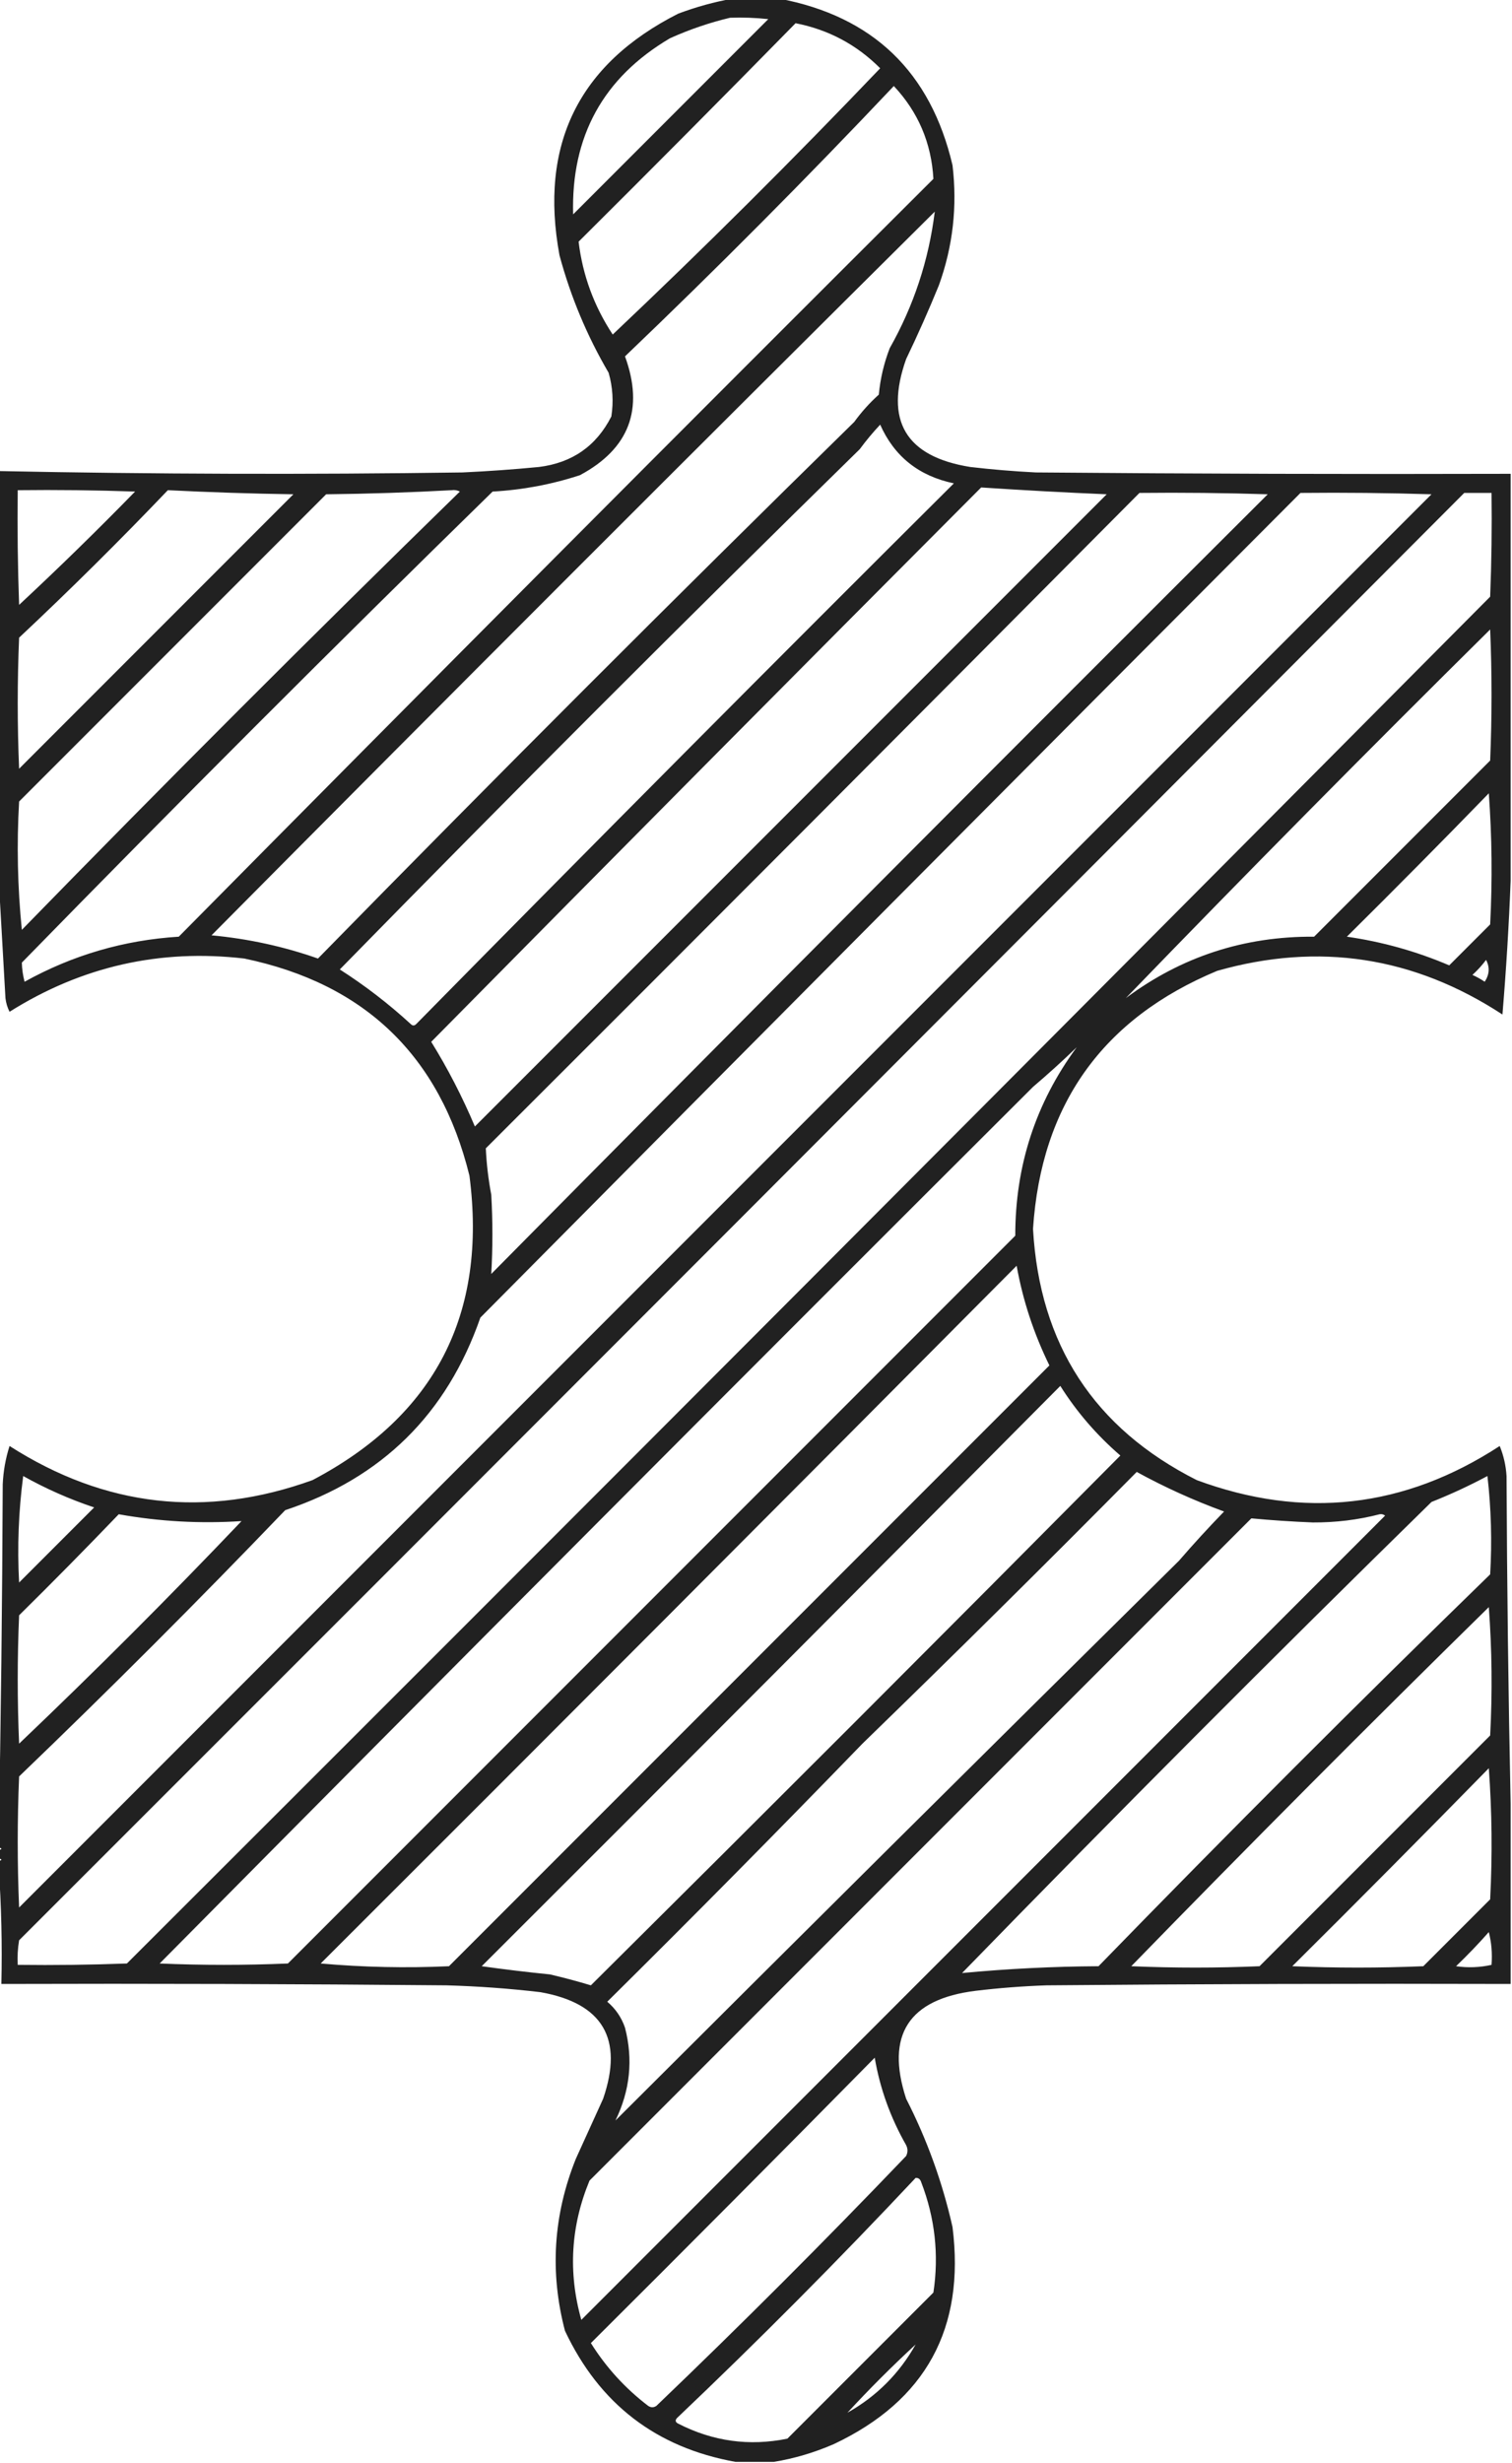 <?xml version="1.0" encoding="UTF-8"?>
<!DOCTYPE svg PUBLIC "-//W3C//DTD SVG 1.1//EN" "http://www.w3.org/Graphics/SVG/1.1/DTD/svg11.dtd">
<svg xmlns="http://www.w3.org/2000/svg" version="1.1" width="554px" height="902px" style="shape-rendering:geometricPrecision; text-rendering:geometricPrecision; image-rendering:optimizeQuality; fill-rule:evenodd; clip-rule:evenodd" xmlns:xlink="http://www.w3.org/1999/xlink">
<g><path style="opacity:0.869" fill="#000000" d="M 268.5,-0.5 C 274.167,-0.5 279.833,-0.5 285.5,-0.5C 319.814,5.978 340.981,26.311 349,60.5C 350.811,75.583 349.145,90.249 344,104.5C 340.275,113.618 336.275,122.618 332,131.5C 324.02,154.036 331.853,167.203 355.5,171C 363.477,171.932 371.477,172.598 379.5,173C 437.499,173.5 495.499,173.667 553.5,173.5C 553.5,223.167 553.5,272.833 553.5,322.5C 552.872,338.703 551.872,355.037 550.5,371.5C 518.067,350.289 483.233,344.955 446,355.5C 403.998,372.985 381.498,404.485 378.5,450C 380.897,492.353 400.897,523.02 438.5,542C 477.574,556.442 514.574,552.276 549.5,529.5C 550.932,533.013 551.765,536.68 552,540.5C 552.167,580.669 552.667,620.669 553.5,660.5C 553.5,682.5 553.5,704.5 553.5,726.5C 496.832,726.333 440.166,726.5 383.5,727C 374.803,727.298 366.136,727.965 357.5,729C 332.911,732.043 324.411,745.209 332,768.5C 339.651,783.452 345.317,799.119 349,815.5C 353.697,852.612 339.197,879.112 305.5,895C 298.315,898.122 290.982,900.289 283.5,901.5C 278.833,901.5 274.167,901.5 269.5,901.5C 240.446,896.287 219.612,880.287 207,853.5C 201.39,832.086 202.724,811.086 211,790.5C 214.333,783.167 217.667,775.833 221,768.5C 228.527,746.556 220.861,733.556 198,729.5C 186.54,728.152 175.04,727.319 163.5,727C 109.168,726.5 54.834,726.333 0.5,726.5C 0.829,711.99 0.496,697.657 -0.5,683.5C -0.5,682.833 -0.5,682.167 -0.5,681.5C 0.833,681.167 0.833,680.833 -0.5,680.5C -0.5,679.5 -0.5,678.5 -0.5,677.5C 0.833,677.167 0.833,676.833 -0.5,676.5C -0.5,675.5 -0.5,674.5 -0.5,673.5C 0.333,630.335 0.833,587.002 1,543.5C 1.217,538.708 2.05,534.041 3.5,529.5C 38.483,551.903 75.483,556.07 114.5,542C 159.414,518.344 178.58,481.178 172,430.5C 161.193,386.693 133.693,360.193 89.5,351C 58.548,347.404 29.882,353.904 3.5,370.5C 2.702,368.922 2.202,367.256 2,365.5C 1.143,350.676 0.31,336.01 -0.5,321.5C -0.5,271.833 -0.5,222.167 -0.5,172.5C 56.151,173.642 112.818,173.809 169.5,173C 178.85,172.568 188.184,171.901 197.5,171C 209.669,169.481 218.503,163.315 224,152.5C 224.839,147.079 224.506,141.746 223,136.5C 215.092,123.012 209.092,108.678 205,93.5C 197.508,52.985 212.008,23.485 248.5,5C 255.129,2.513 261.796,0.679 268.5,-0.5 Z M 267.5,6.5 C 272.179,6.334 276.845,6.501 281.5,7C 257.667,30.833 233.833,54.667 210,78.5C 209.2,49.926 221.033,28.426 245.5,14C 252.708,10.765 260.042,8.265 267.5,6.5 Z M 291.5,8.5 C 303.546,10.855 313.88,16.355 322.5,25C 290.652,58.348 257.985,90.848 224.5,122.5C 217.651,112.115 213.484,100.782 212,88.5C 238.702,61.965 265.202,35.299 291.5,8.5 Z M 327.5,31.5 C 336.434,41.04 341.268,52.374 342,65.5C 249.473,157.694 157.306,250.194 65.5,343C 45.398,344.257 26.564,349.757 9,359.5C 8.386,357.121 8.053,354.788 8,352.5C 64.833,294.333 122.333,236.833 180.5,180C 191.416,179.409 202.083,177.409 212.5,174C 230.55,164.322 236.05,149.822 229,130.5C 262.702,98.298 295.536,65.298 327.5,31.5 Z M 342.5,77.5 C 340.313,95.227 334.813,111.894 326,127.5C 323.879,132.982 322.546,138.649 322,144.5C 318.63,147.535 315.63,150.868 313,154.5C 246.833,219.333 181.333,284.833 116.5,351C 103.965,346.591 90.965,343.758 77.5,342.5C 165.521,253.812 253.854,165.479 342.5,77.5 Z M 322.5,155.5 C 327.678,167.15 336.678,174.317 349.5,177C 283.527,242.64 217.86,308.64 152.5,375C 151.833,375.667 151.167,375.667 150.5,375C 142.404,367.568 133.737,360.901 124.5,355C 187.333,290.833 250.833,227.333 315,164.5C 317.335,161.335 319.835,158.335 322.5,155.5 Z M 359.5,178.5 C 374.817,179.518 390.151,180.351 405.5,181C 328.333,258.167 251.167,335.333 174,412.5C 169.361,401.549 164.028,391.216 158,381.5C 225.061,313.606 292.228,245.939 359.5,178.5 Z M 6.5,179.5 C 20.837,179.333 35.17,179.5 49.5,180C 35.638,194.196 21.471,208.029 7,221.5C 6.5,207.504 6.333,193.504 6.5,179.5 Z M 61.5,179.5 C 76.809,180.269 92.142,180.769 107.5,181C 74.054,214.446 40.554,247.946 7,281.5C 6.333,265.5 6.333,249.5 7,233.5C 25.673,215.994 43.84,197.994 61.5,179.5 Z M 165.5,179.5 C 166.552,179.351 167.552,179.517 168.5,180C 114.333,232.833 60.833,286.333 8,340.5C 6.432,324.873 6.099,309.207 7,293.5C 44.554,255.946 82.054,218.446 119.5,181C 135.005,180.831 150.339,180.331 165.5,179.5 Z M 417.5,180.5 C 433.17,180.333 448.837,180.5 464.5,181C 369.306,275.861 274.473,371.027 180,466.5C 180.557,456.873 180.557,447.207 180,437.5C 178.93,431.835 178.263,426.168 178,420.5C 258.035,340.632 337.868,260.632 417.5,180.5 Z M 476.5,180.5 C 492.503,180.333 508.503,180.5 524.5,181C 352,353.5 179.5,526 7,698.5C 6.333,682.5 6.333,666.5 7,650.5C 40.167,618.667 72.667,586.167 104.5,553C 139.907,541.26 163.74,517.76 176,482.5C 276.007,381.659 376.174,280.993 476.5,180.5 Z M 536.5,180.5 C 539.833,180.5 543.167,180.5 546.5,180.5C 546.667,193.171 546.5,205.838 546,218.5C 379.806,385.694 213.306,552.527 46.5,719C 33.171,719.5 19.837,719.667 6.5,719.5C 6.335,716.482 6.502,713.482 7,710.5C 183.701,533.965 360.201,357.299 536.5,180.5 Z M 412.5,365.5 C 456.437,320.063 500.937,275.063 546,230.5C 546.667,246.5 546.667,262.5 546,278.5C 524.5,300 503,321.5 481.5,343C 455.868,342.823 432.868,350.323 412.5,365.5 Z M 545.5,290.5 C 546.661,306.328 546.828,322.328 546,338.5C 541,343.5 536,348.5 531,353.5C 518.964,348.366 506.464,344.866 493.5,343C 511.035,325.632 528.368,308.132 545.5,290.5 Z M 544.5,351.5 C 545.909,354.178 545.743,356.844 544,359.5C 542.581,358.54 541.081,357.707 539.5,357C 541.373,355.296 543.04,353.463 544.5,351.5 Z M 394.5,383.5 C 379.469,403.929 371.969,426.929 372,452.5C 283.167,541.333 194.333,630.167 105.5,719C 89.833,719.667 74.167,719.667 58.5,719C 164.806,611.694 271.473,504.694 378.5,398C 384.003,393.329 389.336,388.496 394.5,383.5 Z M 372.5,463.5 C 374.764,476.126 378.764,488.293 384.5,500C 311.167,573.333 237.833,646.667 164.5,720C 148.812,720.717 133.146,720.383 117.5,719C 202.701,633.965 287.701,548.799 372.5,463.5 Z M 388.5,507.5 C 394.473,516.987 401.806,525.487 410.5,533C 346.044,597.946 281.377,662.613 216.5,727C 211.657,725.537 206.657,724.204 201.5,723C 193.141,722.165 184.808,721.165 176.5,720C 247.368,649.299 318.035,578.465 388.5,507.5 Z M 225.5,776.5 C 230.859,765.51 232.026,754.177 229,742.5C 227.698,738.726 225.531,735.559 222.5,733C 254.028,701.806 285.195,670.306 316,638.5C 349.806,605.695 383.306,572.528 416.5,539C 426.645,544.565 437.312,549.399 448.5,553.5C 442.816,559.35 437.316,565.35 432,571.5C 362.939,639.728 294.106,708.061 225.5,776.5 Z M 8.5,540.5 C 16.757,545.126 25.424,548.959 34.5,552C 25.333,561.167 16.167,570.333 7,579.5C 6.3,566.431 6.8,553.431 8.5,540.5 Z M 352.5,722.5 C 409.09,664.349 466.423,606.849 524.5,550C 531.52,547.216 538.354,544.05 545,540.5C 546.372,552.473 546.706,564.473 546,576.5C 497.5,623.667 449.667,671.5 402.5,720C 385.782,720.094 369.115,720.927 352.5,722.5 Z M 43.5,554.5 C 58.426,557.163 73.426,557.996 88.5,557C 62,584.833 34.833,612 7,638.5C 6.333,622.833 6.333,607.167 7,591.5C 19.369,579.298 31.535,566.965 43.5,554.5 Z M 505.5,554.5 C 506.239,554.369 506.906,554.536 507.5,555C 409.333,653.167 311.167,751.333 213,849.5C 208.11,832.172 209.11,815.172 216,798.5C 296.833,717.667 377.667,636.833 458.5,556C 465.94,556.698 473.44,557.198 481,557.5C 489.438,557.546 497.605,556.546 505.5,554.5 Z M 545.5,588.5 C 546.661,603.995 546.828,619.661 546,635.5C 517.833,663.667 489.667,691.833 461.5,720C 445.833,720.667 430.167,720.667 414.5,720C 457.701,675.633 501.367,631.799 545.5,588.5 Z M 545.5,647.5 C 546.661,663.328 546.828,679.328 546,695.5C 537.833,703.667 529.667,711.833 521.5,720C 505.5,720.667 489.5,720.667 473.5,720C 497.702,695.965 521.702,671.799 545.5,647.5 Z M 545.5,707.5 C 546.483,711.298 546.817,715.298 546.5,719.5C 542.204,720.463 537.871,720.629 533.5,720C 537.704,715.964 541.704,711.798 545.5,707.5 Z M 320.5,753.5 C 322.411,764.724 326.244,775.39 332,785.5C 332.667,786.833 332.667,788.167 332,789.5C 302.167,820.667 271.667,851.167 240.5,881C 239.5,881.667 238.5,881.667 237.5,881C 229.081,874.583 222.081,866.916 216.5,858C 251.422,823.245 286.089,788.411 320.5,753.5 Z M 335.5,797.5 C 336.497,797.47 337.164,797.97 337.5,799C 342.582,812.15 344.082,825.65 342,839.5C 324.113,857.387 306.279,875.221 288.5,893C 274.538,895.84 261.205,894.007 248.5,887.5C 247.479,886.998 247.312,886.332 248,885.5C 278.036,856.964 307.202,827.631 335.5,797.5 Z M 335.5,858.5 C 329.5,869.167 321.167,877.5 310.5,883.5C 318.446,874.887 326.779,866.554 335.5,858.5 Z"/></g>
</svg>
